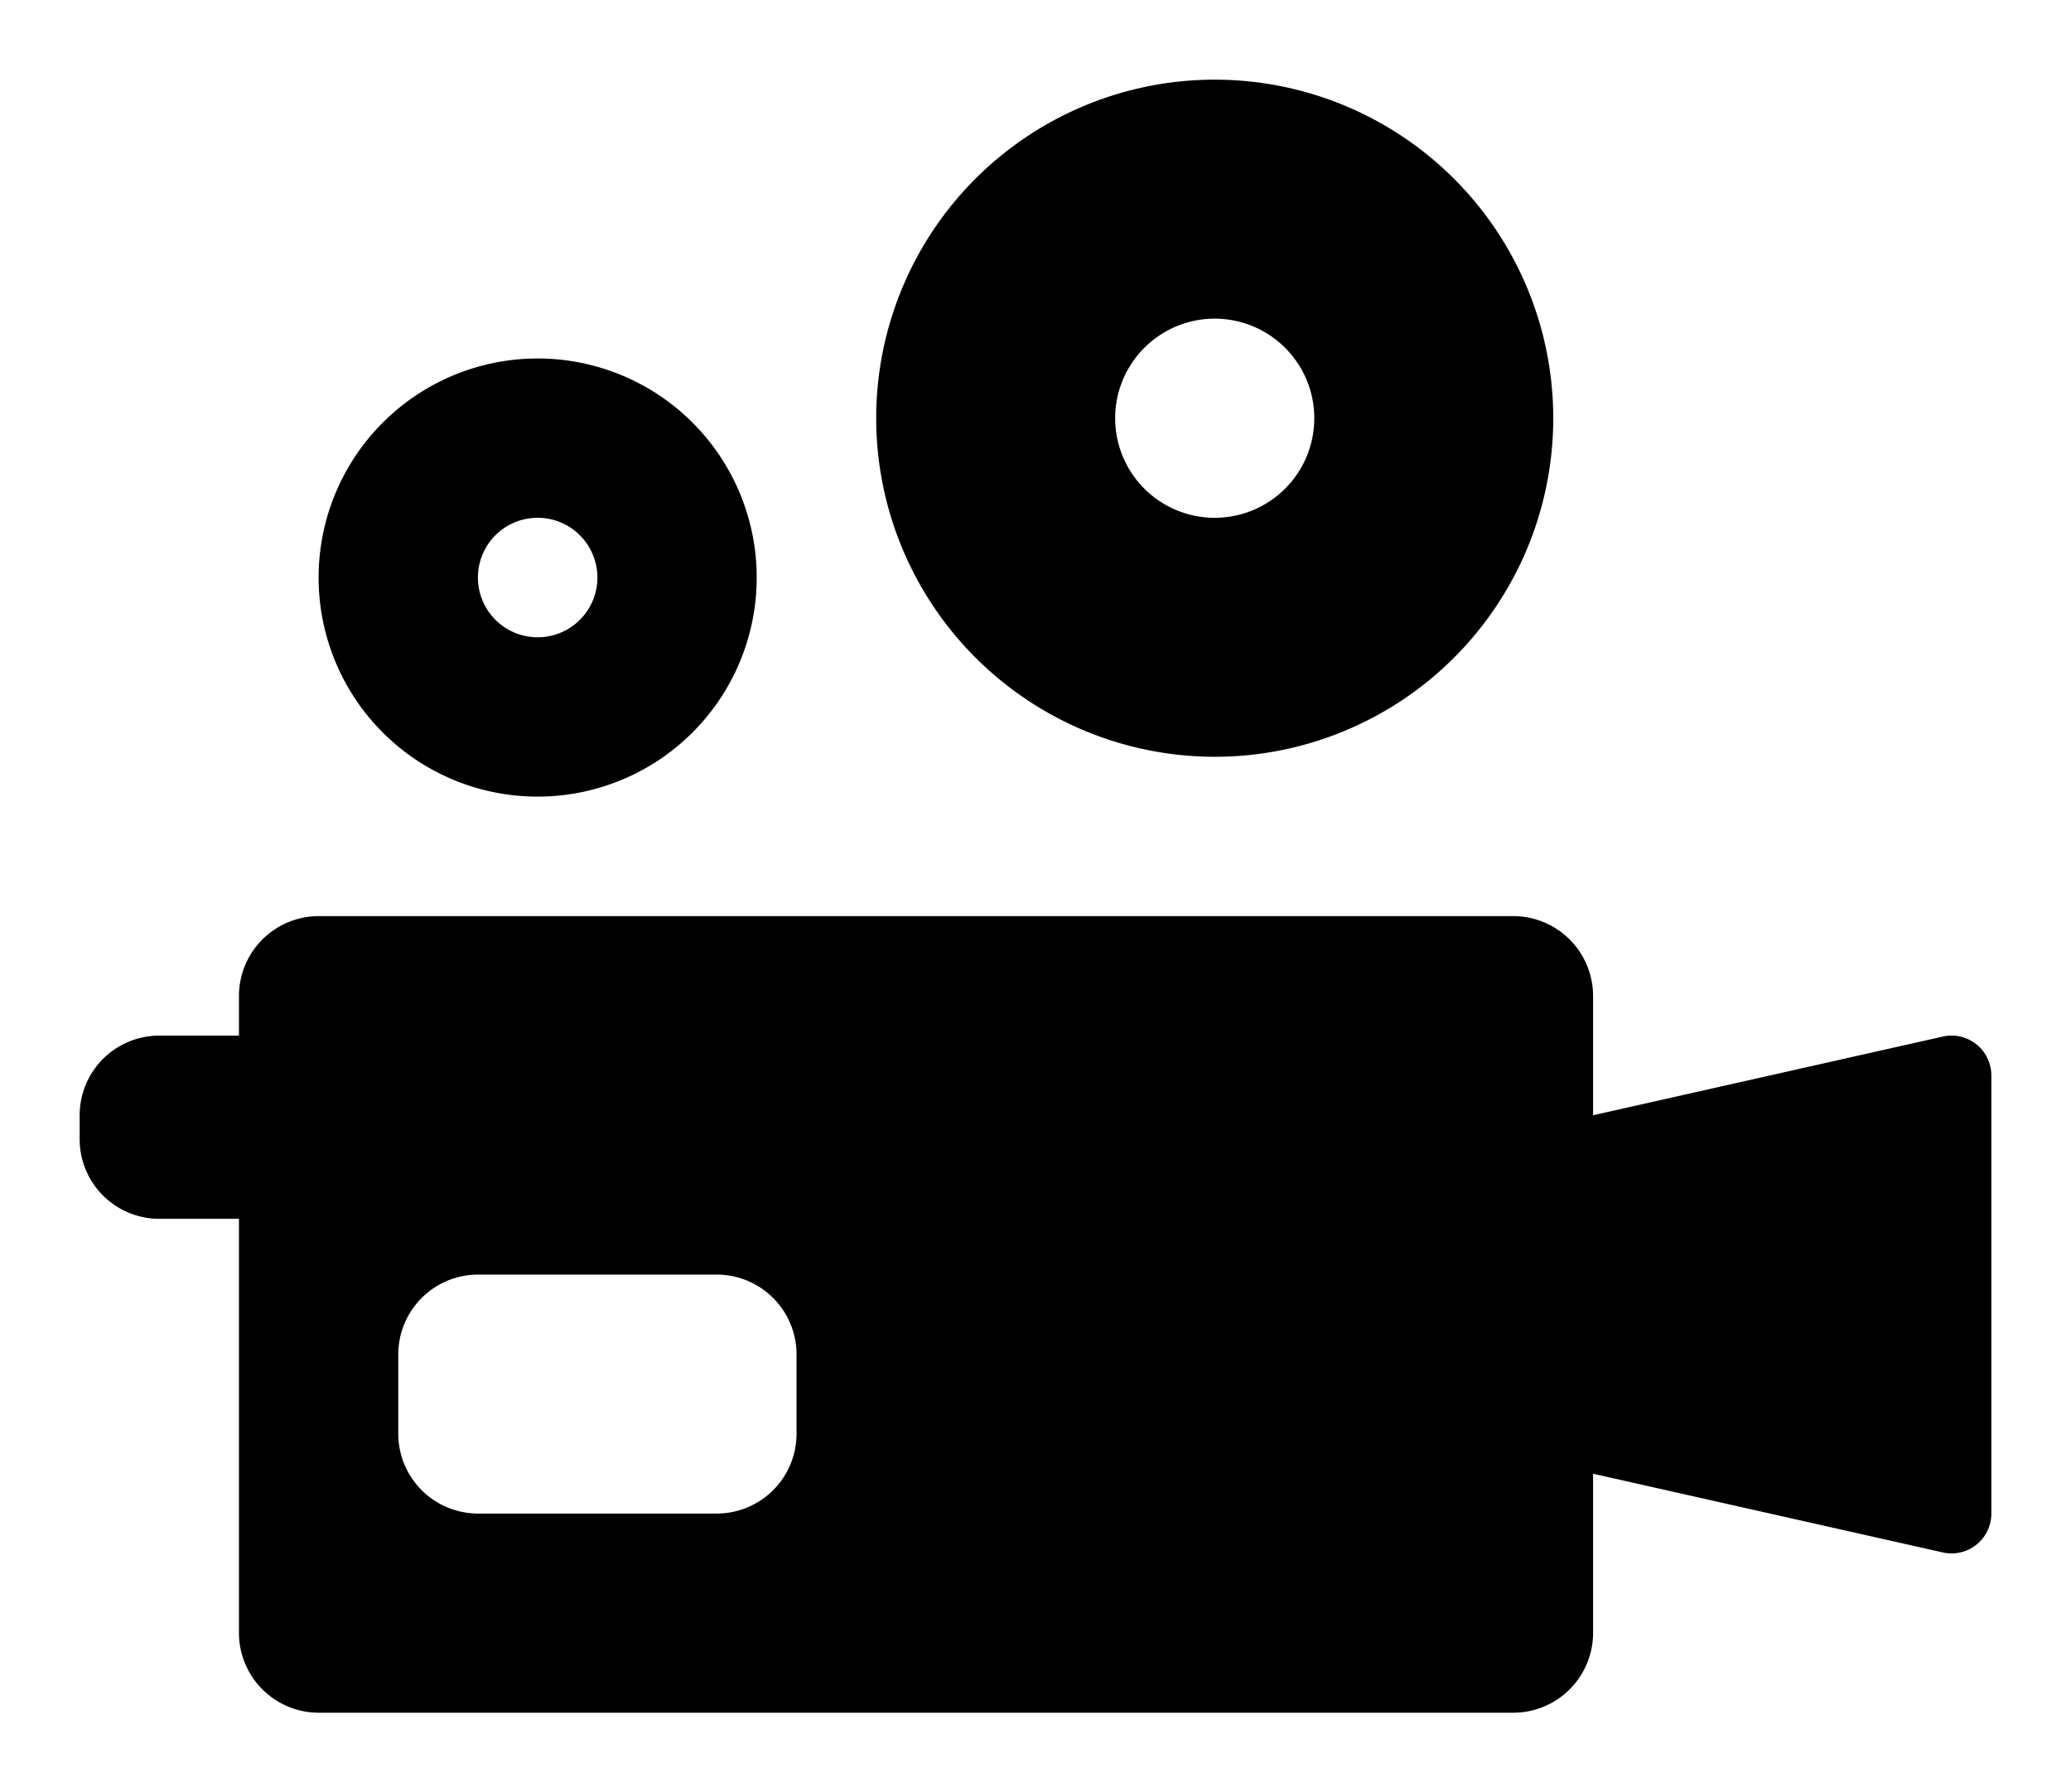 <svg xmlns="http://www.w3.org/2000/svg" viewBox="-2 -2 52 45"><defs><style>.cls-1{fill:#418fde;}</style></defs><title>Asset 768</title><g data-name="Layer 2" id="Layer_2"><g id="Icons"><path d="M11.5,18A5.5,5.5,0,1,0,6,12.5,5.497,5.497,0,0,0,11.5,18Zm0-7A1.5,1.5,0,1,1,10,12.5,1.498,1.498,0,0,1,11.5,11Z" fill="rgba(0,0,0,1.0)" stroke="rgba(35,35,35,1.0)" stroke-width="0.0 0" /><path d="M28.5,17A8.5,8.5,0,1,0,20,8.5,8.506,8.506,0,0,0,28.5,17Zm0-11A2.5,2.5,0,1,1,26,8.5,2.501,2.501,0,0,1,28.5,6Z" fill="rgba(0,0,0,1.0)" stroke="rgba(35,35,35,1.0)" stroke-width="0.0 0" /><path d="M46.804,24.019,38,26V23a2.006,2.006,0,0,0-2-2H6a2.006,2.006,0,0,0-2,2v1H2a2,2,0,0,0-2,2v.6a2,2,0,0,0,2,2H4V39a2.006,2.006,0,0,0,2,2H36a2.006,2.006,0,0,0,2-2V35l8.804,1.981A1,1,0,0,0,48,36V25A1,1,0,0,0,46.804,24.019ZM18,34a2.006,2.006,0,0,1-2,2H10a2.006,2.006,0,0,1-2-2V32a2.006,2.006,0,0,1,2-2h6a2.006,2.006,0,0,1,2,2Z" fill="rgba(0,0,0,1.0)" stroke="rgba(35,35,35,1.0)" stroke-width="0.0 0" /></g></g></svg>